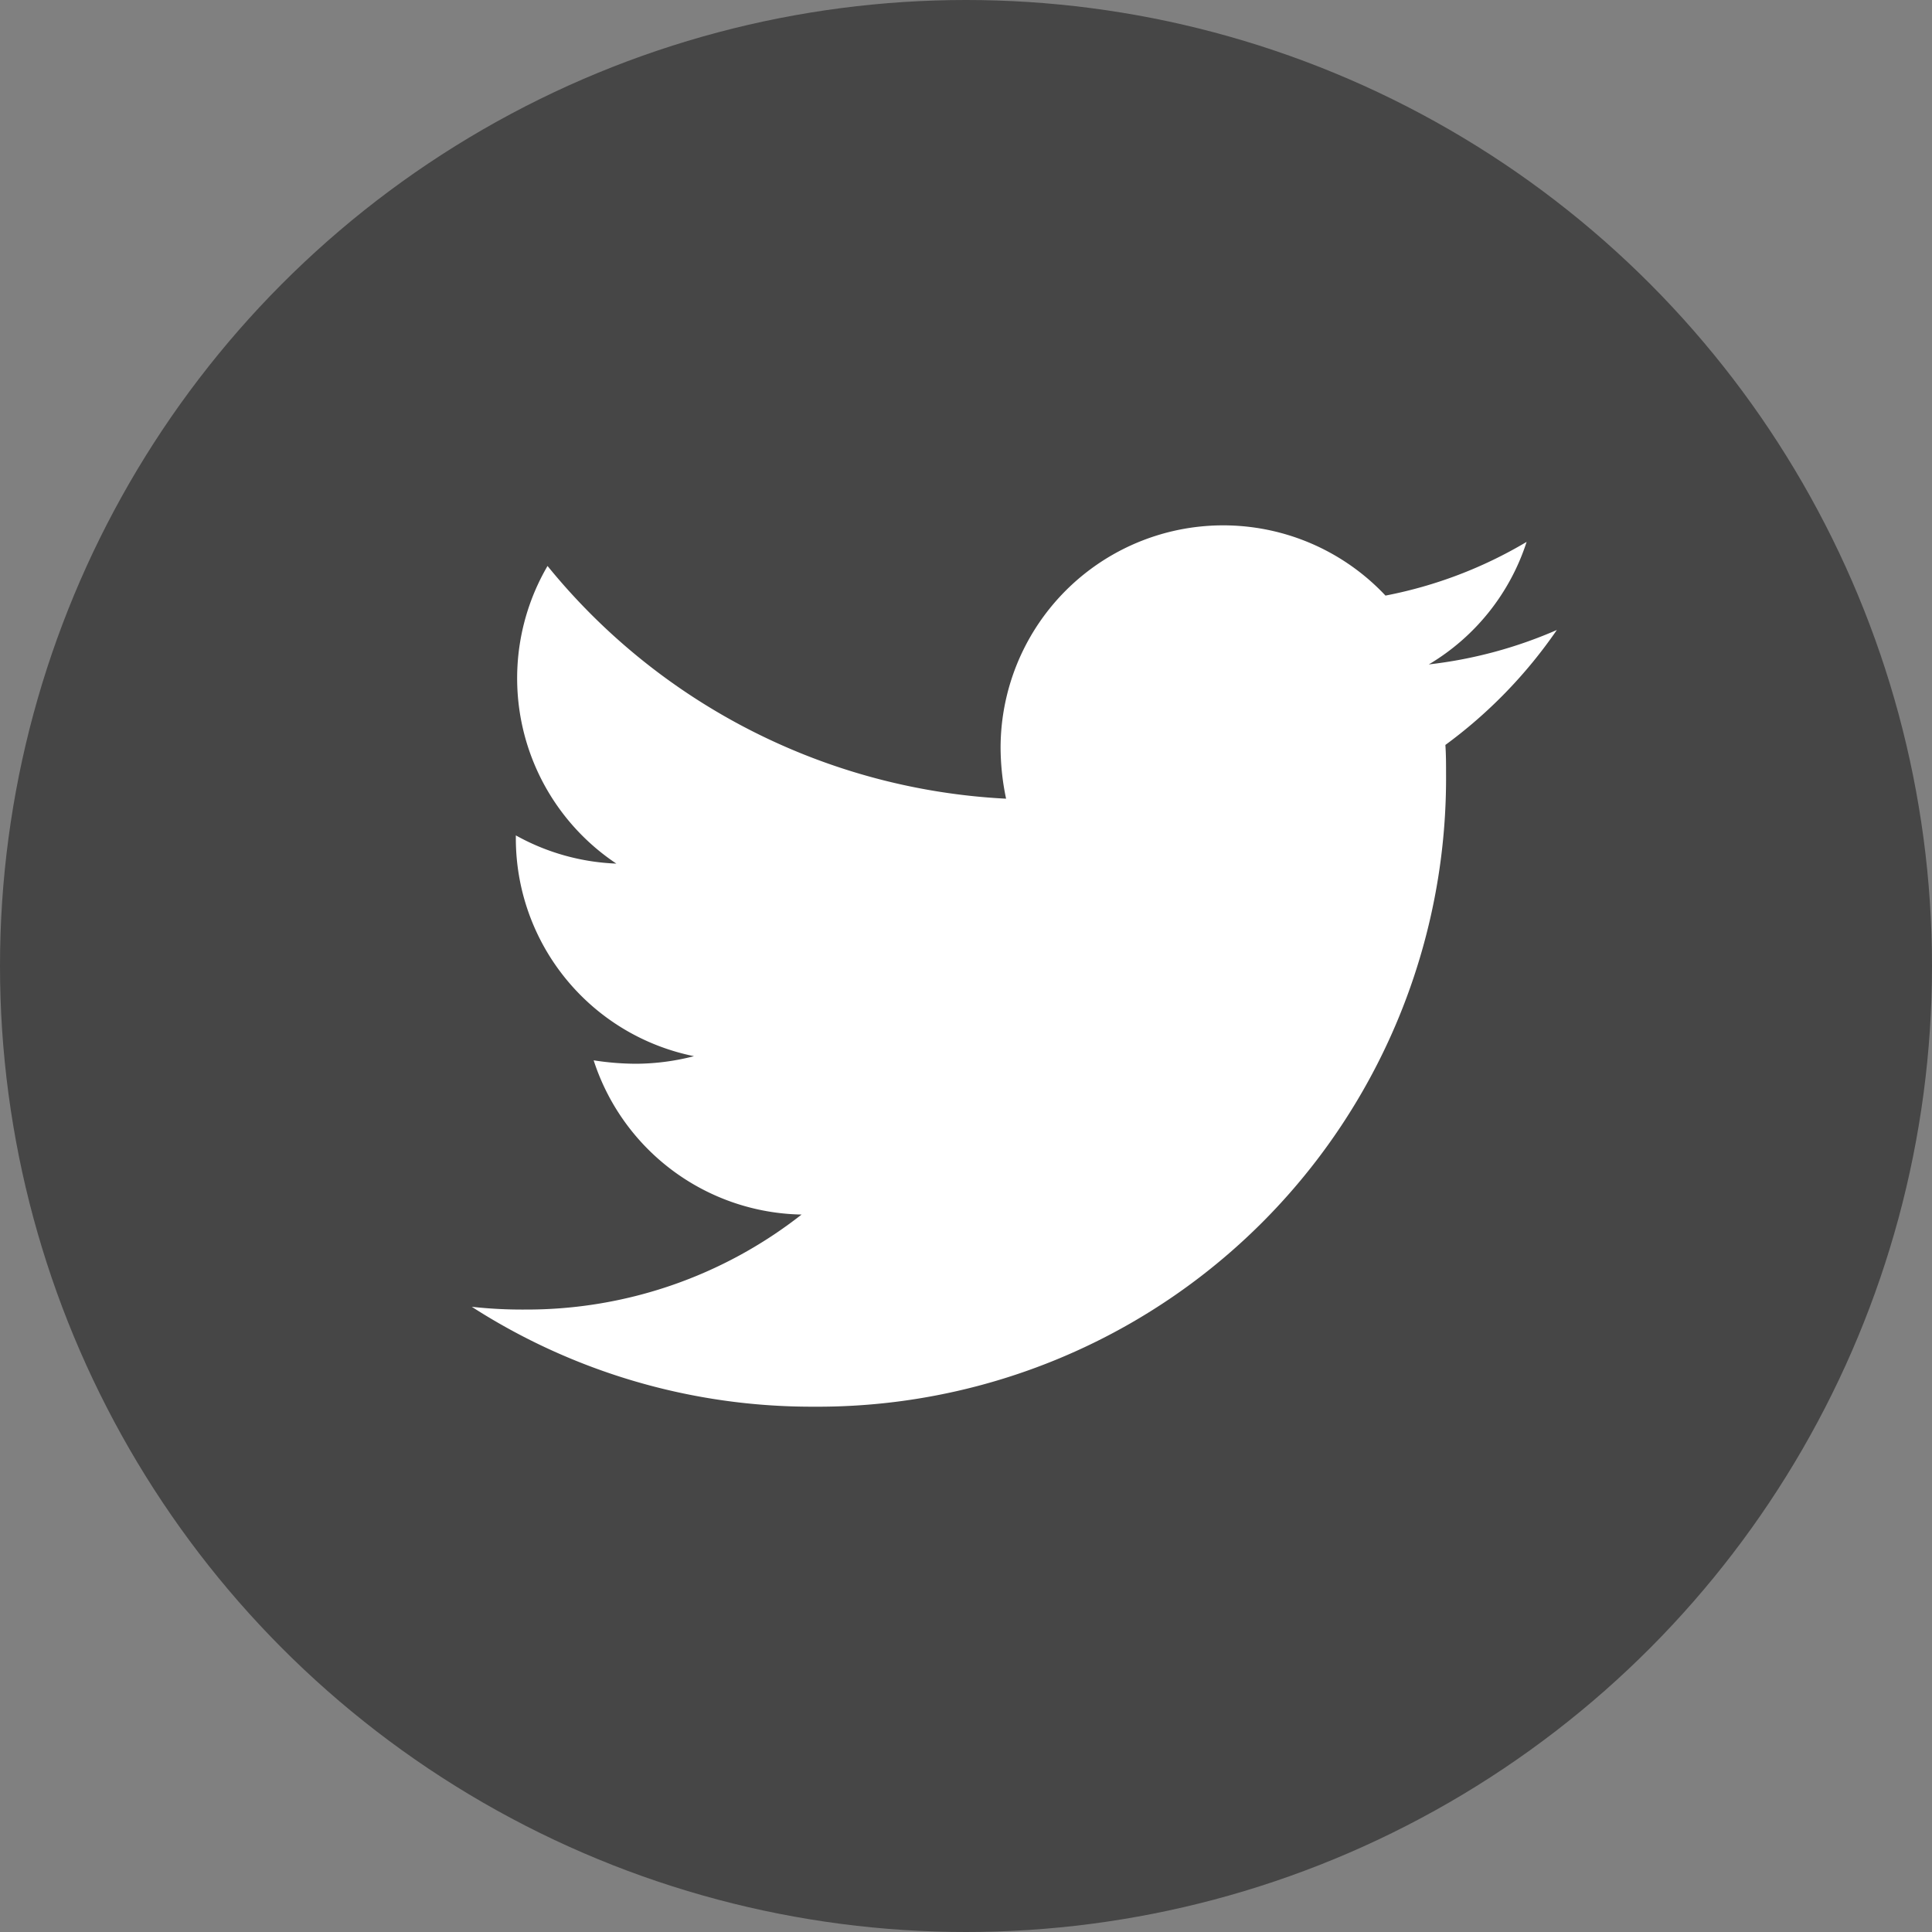 <svg xmlns="http://www.w3.org/2000/svg" width="40" height="40" viewBox="0 0 40 40">
  <rect x="0" y="0" width="40" height="40" fill="#808080" stroke="none"/>
  <g id="Group_21" data-name="Group 21" transform="translate(-790 -566)">
    <circle id="Ellipse_1" data-name="Ellipse 1" cx="20" cy="20" r="20" transform="translate(790 566)" fill="#464646"/>
    <path id="Icon_awesome-twitter" data-name="Icon awesome-twitter" d="M20.157,7.928c.014.2.014.4.014.6a13.011,13.011,0,0,1-13.1,13.1A13.012,13.012,0,0,1,0,19.56a9.525,9.525,0,0,0,1.112.057A9.221,9.221,0,0,0,6.828,17.65a4.612,4.612,0,0,1-4.305-3.193,5.806,5.806,0,0,0,.87.071A4.87,4.87,0,0,0,4.6,14.371,4.6,4.6,0,0,1,.912,9.853V9.8a4.637,4.637,0,0,0,2.081.584A4.611,4.611,0,0,1,1.568,4.222,13.088,13.088,0,0,0,11.062,9.04a5.2,5.2,0,0,1-.114-1.055,4.609,4.609,0,0,1,7.969-3.15,9.065,9.065,0,0,0,2.922-1.112A4.592,4.592,0,0,1,19.814,6.26a9.23,9.23,0,0,0,2.651-.713,9.9,9.9,0,0,1-2.309,2.381Z" transform="translate(799.768 573.496)" fill="#fff"/>
  </g>
</svg>
